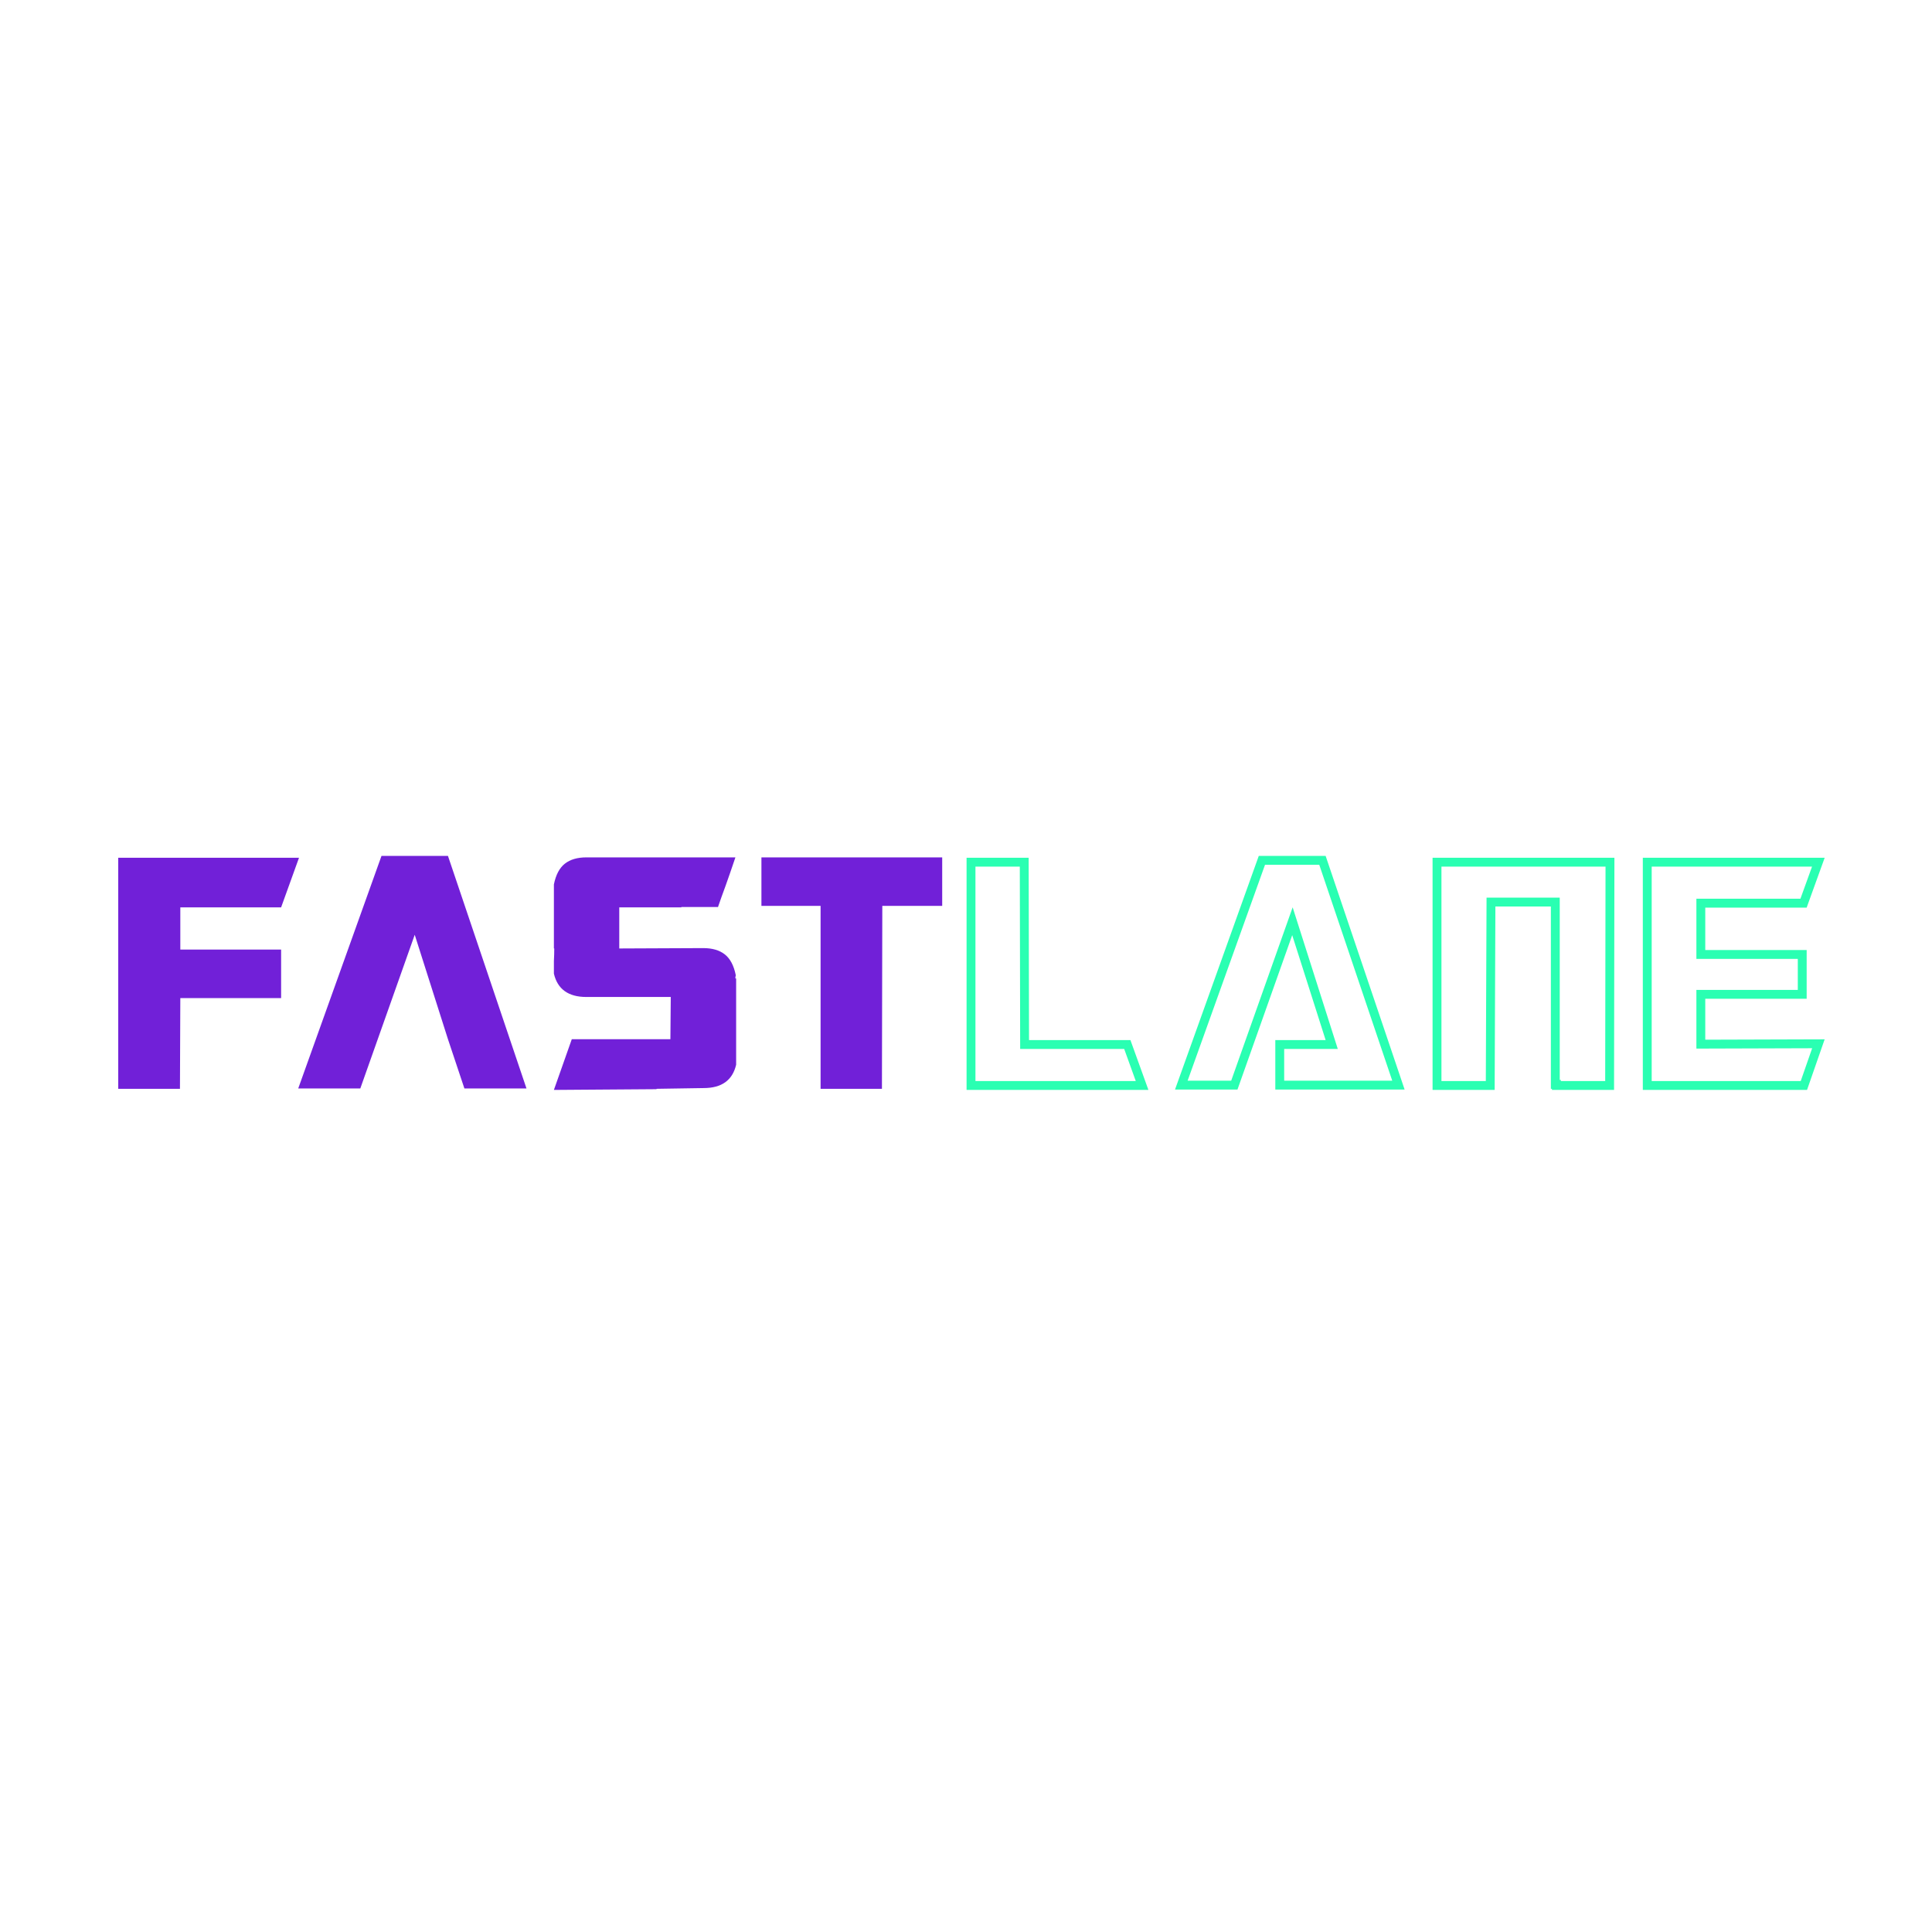 <svg width="1080" height="1080" viewBox="0 0 1080 1080" fill="none" xmlns="http://www.w3.org/2000/svg">
<g clip-path="url(#clip0_103_231)">
<g filter="url(#filter0_d_103_231)">
<path d="M63.094 475.488H164.147L154.144 503.226H97.799V526.823H154.144V553.94H97.799L97.595 604.653H63.094V475.488Z" fill="#7120D8"/>
<path d="M316.636 576.916H371.756L371.96 553.319H324.802C314.731 553.319 308.674 548.972 306.633 540.278C306.633 538.07 306.633 535.724 306.633 533.24C306.769 530.756 306.837 528.41 306.837 526.202H306.633V490.392C307.722 485.01 309.763 481.146 312.757 478.8C315.752 476.454 319.766 475.281 324.802 475.281H408.095C406.053 481.353 404.216 486.666 402.583 491.22C400.95 495.636 399.521 499.638 398.296 503.226V503.019H377.881V503.226H343.176V526.202L390.13 525.995C395.165 525.995 399.18 527.168 402.174 529.514C405.169 531.86 407.21 535.724 408.299 541.106C408.299 541.382 408.231 541.727 408.095 542.141C408.095 542.417 408.095 542.693 408.095 542.969H408.503V591.199C406.462 599.893 400.405 604.239 390.334 604.239L363.999 604.653V604.86L306.633 605.274L316.636 576.916Z" fill="#7120D8"/>
<path d="M422.64 475.281H523.694V502.398H490.214L490.009 604.653H455.712V502.398H422.64V475.281Z" fill="#7120D8"/>
<path fill-rule="evenodd" clip-rule="evenodd" d="M210.257 474.453L163.711 604.446H198.417L228.835 518.543L247.412 576.916L256.6 604.446H291.304L247.412 474.453H210.257Z" fill="#7120D8"/>
<path d="M569.751 577.41L569.756 579.886H572.232H627.17L635.441 602.794H539.801V477.974H569.551L569.751 577.41ZM736.259 476.934L778.734 602.586H712.385V579.886H738.039H741.433L740.403 576.652L721.715 518L719.476 510.975L717.013 517.925L686.999 602.586H657.365L702.409 476.934H736.259ZM867.04 602.794V602.17H866.424V502.739V500.258H863.943H832.934H830.463L830.453 502.729L830.052 602.794H800.298V477.974H896.986L896.789 602.794H867.04ZM950.256 529.554H1004.46V551.838H950.256H947.775V554.319V577.197V579.685L950.264 579.678L1013.5 579.48L1005.38 602.794H917.825V477.974H1013.47L1005.19 500.882H950.256H947.775V503.363V527.073V529.554H950.256Z" stroke="#2AFFB2" stroke-width="4.962"/>
</g>
</g>
<defs>
<filter id="filter0_d_103_231" x="57.094" y="469.453" width="971.906" height="148.82" filterUnits="userSpaceOnUse" color-interpolation-filters="sRGB">
<feFlood flood-opacity="0" result="BackgroundImageFix"/>
<feColorMatrix in="SourceAlpha" type="matrix" values="0 0 0 0 0 0 0 0 0 0 0 0 0 0 0 0 0 0 127 0" result="hardAlpha"/>
<feOffset dx="3" dy="4"/>
<feGaussianBlur stdDeviation="4.5"/>
<feComposite in2="hardAlpha" operator="out"/>
<feColorMatrix type="matrix" values="0 0 0 0 0 0 0 0 0 0 0 0 0 0 0 0 0 0 0.55 0"/>
<feBlend mode="normal" in2="BackgroundImageFix" result="effect1_dropShadow_103_231"/>
<feBlend mode="normal" in="SourceGraphic" in2="effect1_dropShadow_103_231" result="shape"/>
</filter>
<clipPath id="clip0_103_231">
<rect width="1080" height="1080" fill="white"/>
</clipPath>
</defs>
</svg>
